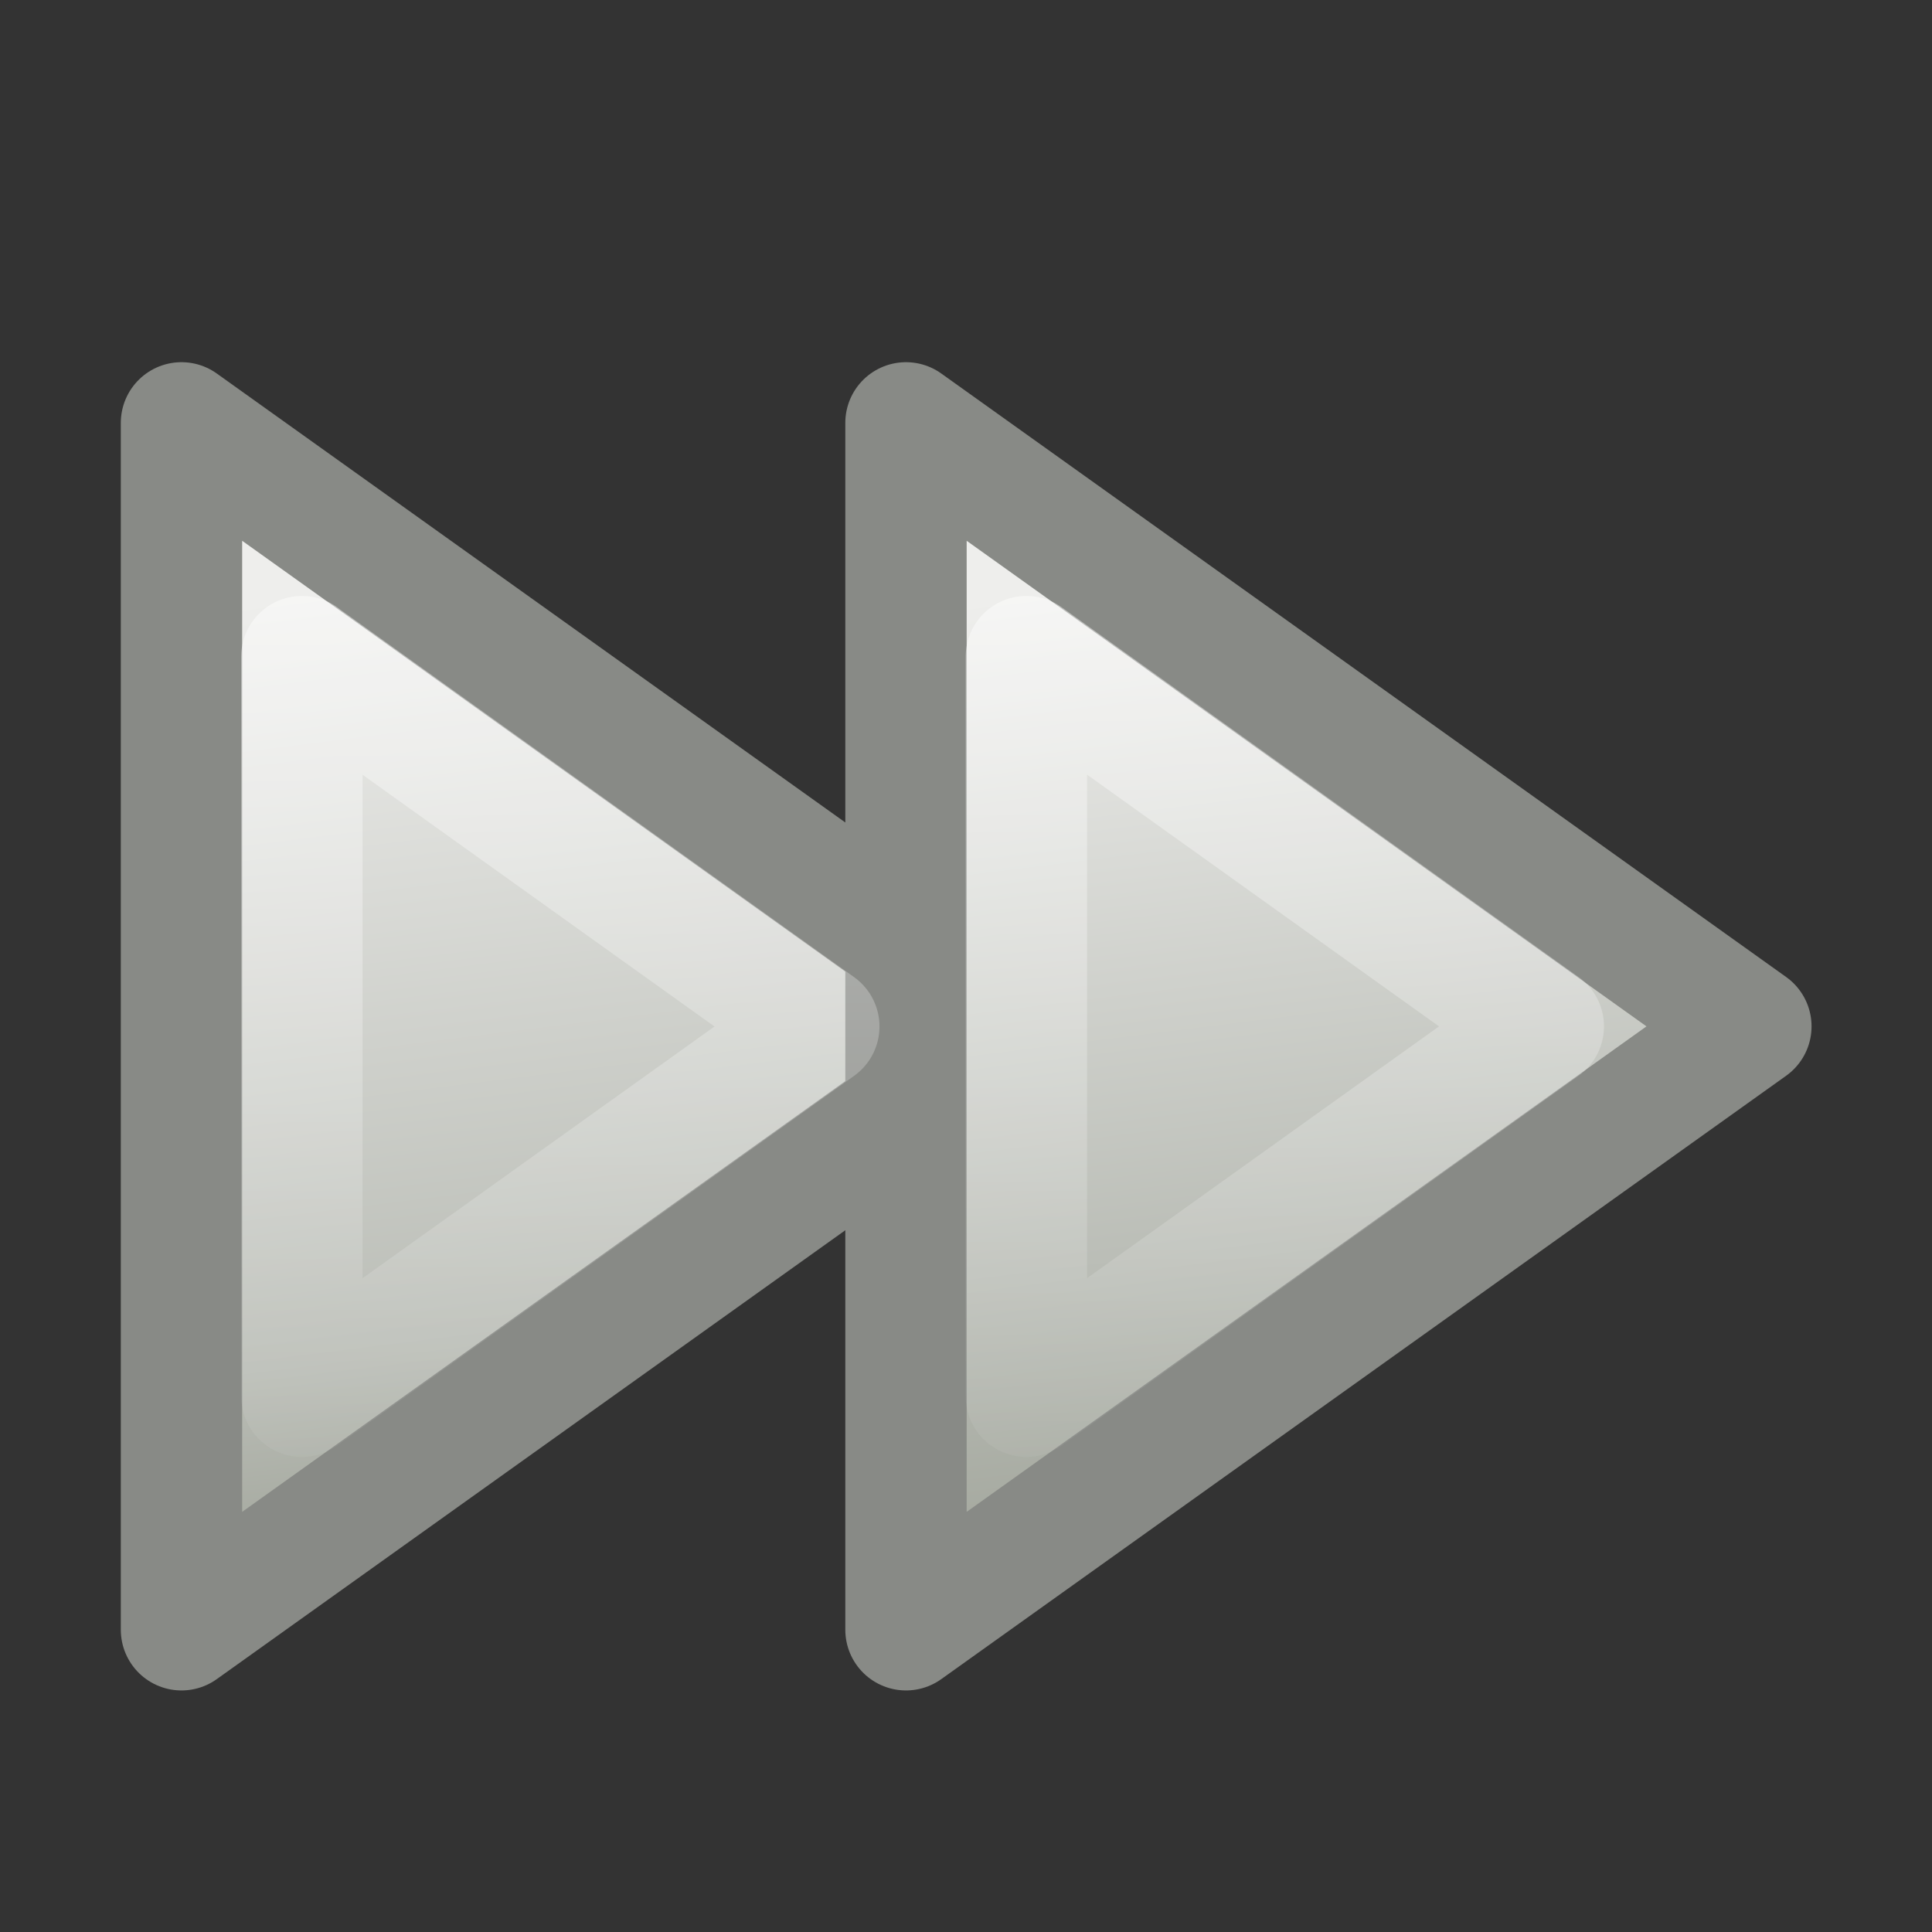 <?xml version="1.0" encoding="UTF-8" standalone="no"?>
<!-- Created with Inkscape (http://www.inkscape.org/) -->

<svg
   xmlns:svg="http://www.w3.org/2000/svg"
   xmlns="http://www.w3.org/2000/svg"
   xmlns:xlink="http://www.w3.org/1999/xlink"
   version="1.1"
   width="16"
   height="16"
   id="svg2415">
  <rect width="100%" height="100%" fill="#333333" stroke="none"/>
  <defs
     id="defs2417">
    <linearGradient
       id="linearGradient2856">
      <stop
         id="stop2858"
         style="stop-color:#eeeeec;stop-opacity:1"
         offset="0" />
      <stop
         id="stop2860"
         style="stop-color:#babdb6;stop-opacity:1"
         offset="0.781" />
      <stop
         id="stop2862"
         style="stop-color:#a1a59b;stop-opacity:1"
         offset="1" />
    </linearGradient>
    <linearGradient
       id="linearGradient3703">
      <stop
         id="stop3705"
         style="stop-color:#ffffff;stop-opacity:1"
         offset="0" />
      <stop
         id="stop3707"
         style="stop-color:#ffffff;stop-opacity:0"
         offset="1" />
    </linearGradient>
    <linearGradient
       id="linearGradient3615">
      <stop
         id="stop3617"
         style="stop-color:#eeeeec;stop-opacity:1"
         offset="0" />
      <stop
         id="stop3619"
         style="stop-color:#babdb6;stop-opacity:1"
         offset="0.696" />
      <stop
         id="stop3621"
         style="stop-color:#a1a59b;stop-opacity:1"
         offset="1" />
    </linearGradient>
    <linearGradient
       x1="1"
       y1="5"
       x2="2"
       y2="13"
       id="linearGradient3689"
       xlink:href="#linearGradient2856"
       gradientUnits="userSpaceOnUse"
       gradientTransform="translate(1,0)" />
    <linearGradient
       x1="7"
       y1="5"
       x2="8"
       y2="13"
       id="linearGradient3713"
       xlink:href="#linearGradient3615"
       gradientUnits="userSpaceOnUse"
       gradientTransform="translate(1,0)" />
    <linearGradient
       x1="8"
       y1="4"
       x2="8"
       y2="13"
       id="linearGradient3721"
       xlink:href="#linearGradient3703"
       gradientUnits="userSpaceOnUse"
       gradientTransform="translate(1,0)" />
    <linearGradient
       x1="8"
       y1="4"
       x2="8"
       y2="13"
       id="linearGradient3725"
       xlink:href="#linearGradient3703"
       gradientUnits="userSpaceOnUse"
       gradientTransform="translate(-5,0)" />
  </defs>
  <path
     d="m 1.503,3.502 0,9.995 L 8.5,8.5 1.503,3.502 z"
     id="path5566"
     style="fill:url(#linearGradient3689);fill-opacity:1;fill-rule:nonzero;stroke:#888a86;stroke-width:1.005;stroke-linecap:butt;stroke-linejoin:round;stroke-miterlimit:4;stroke-opacity:1;stroke-dasharray:none;stroke-dashoffset:0;marker:none;visibility:visible;display:block;overflow:visible;enable-background:accumulate" />
  <path
     d="m 7.503,3.502 0,9.995 L 14.5,8.5 7.503,3.502 z"
     id="path2854"
     style="fill:url(#linearGradient3713);fill-opacity:1;fill-rule:nonzero;stroke:#888a86;stroke-width:1.005;stroke-linecap:butt;stroke-linejoin:round;stroke-miterlimit:4;stroke-opacity:1;stroke-dasharray:none;stroke-dashoffset:0;marker:none;visibility:visible;display:block;overflow:visible;enable-background:accumulate" />
  <path
     d="m 8.5,5.438 0,6.125 L 12.781,8.5 8.5,5.438 z"
     id="path3711"
     style="opacity:0.5;fill:none;stroke:url(#linearGradient3721);stroke-width:1.005;stroke-linecap:butt;stroke-linejoin:round;stroke-miterlimit:4;stroke-opacity:1;stroke-dasharray:none;stroke-dashoffset:0;marker:none;visibility:visible;display:block;overflow:visible;enable-background:accumulate" />
  <path
     d="m 2.5,5.438 0,6.125 4.281,-3.062 -4.281,-3.062 z"
     id="path3723"
     style="opacity:0.5;fill:none;stroke:url(#linearGradient3725);stroke-width:1.005;stroke-linecap:butt;stroke-linejoin:round;stroke-miterlimit:4;stroke-opacity:1;stroke-dasharray:none;stroke-dashoffset:0;marker:none;visibility:visible;display:block;overflow:visible;enable-background:accumulate" />
</svg>

